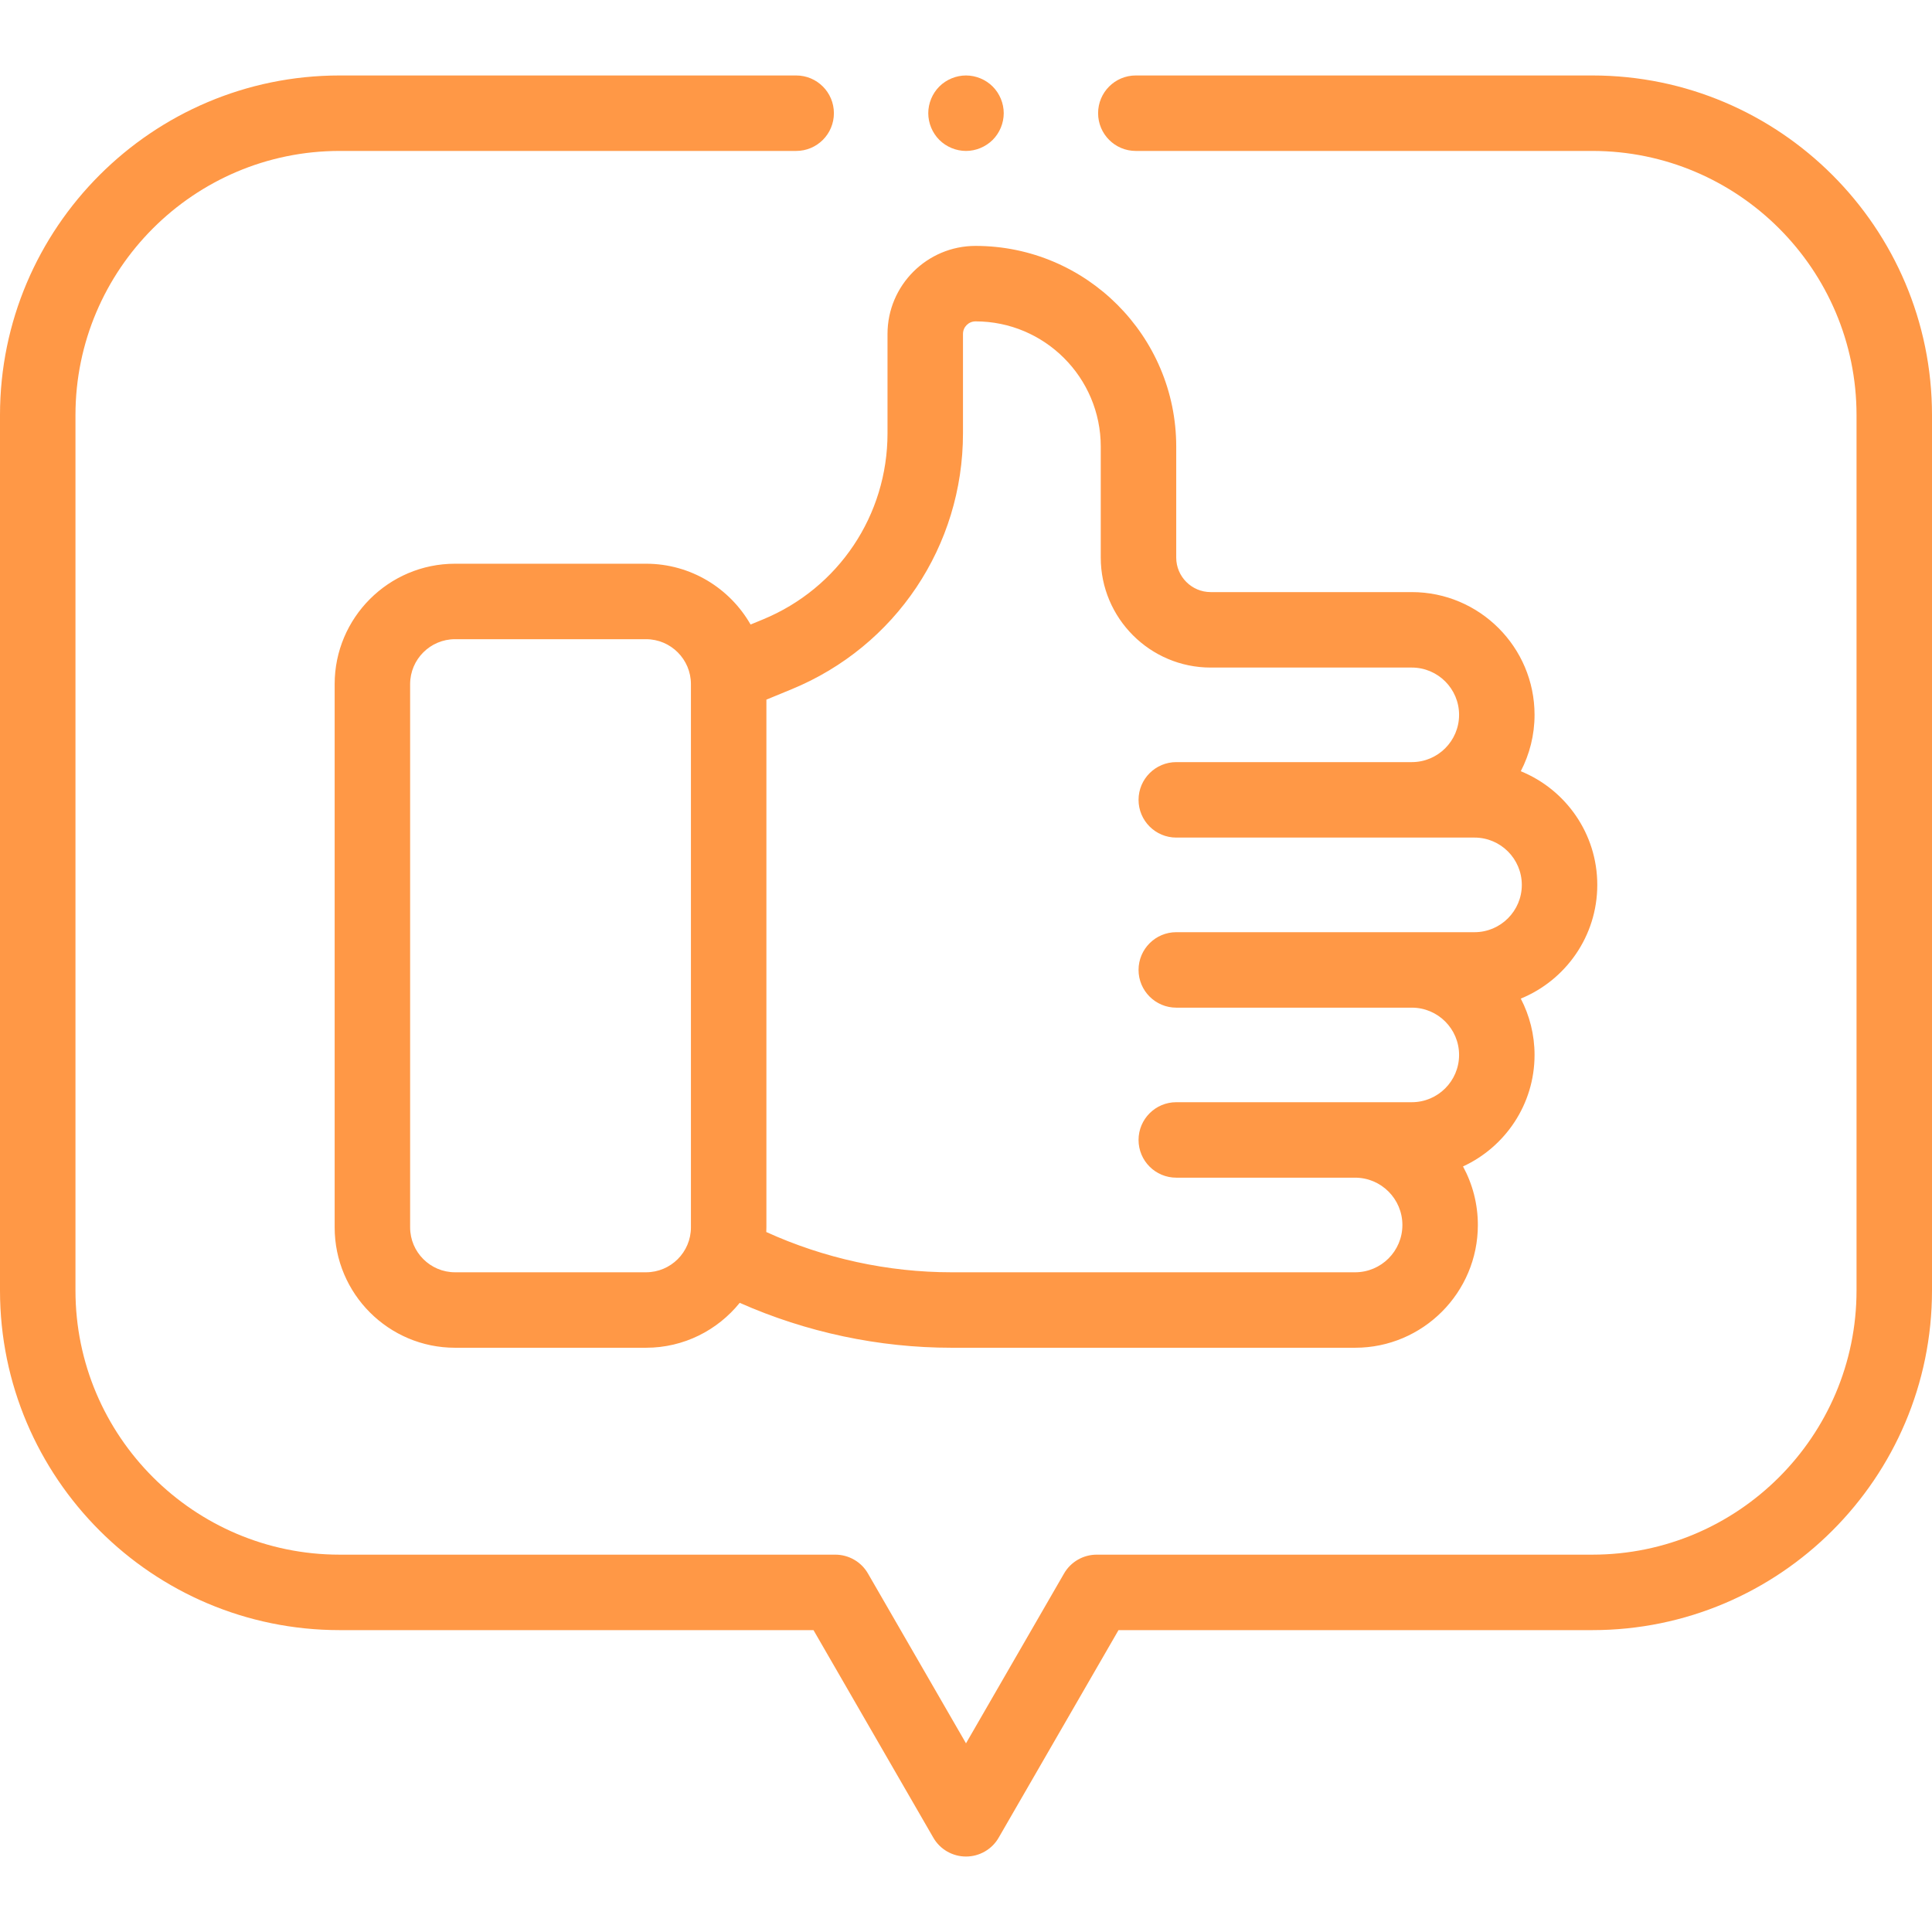 <svg width="32" height="32" viewBox="0 0 32 32" fill="none" xmlns="http://www.w3.org/2000/svg">
<g clip-path="url(#clip0_56_380)">
<path d="M12.636 10.26L12.432 10.344C12.088 9.743 11.441 9.337 10.7 9.337H7.537C6.437 9.337 5.543 10.232 5.543 11.331V20.329C5.543 21.429 6.437 22.323 7.537 22.323H10.7C11.327 22.323 11.886 22.032 12.252 21.579C13.353 22.067 14.555 22.323 15.76 22.323H22.445C23.566 22.323 24.478 21.411 24.478 20.29C24.478 19.939 24.389 19.609 24.232 19.32C24.93 18.998 25.417 18.292 25.417 17.473C25.417 17.137 25.334 16.819 25.189 16.54C25.932 16.236 26.456 15.507 26.456 14.656C26.456 13.806 25.932 13.077 25.189 12.774C25.334 12.494 25.417 12.176 25.417 11.84C25.417 10.719 24.505 9.807 23.384 9.807H20.053C19.738 9.807 19.482 9.55 19.482 9.236V7.397C19.482 5.564 17.991 4.073 16.158 4.073C15.354 4.073 14.7 4.727 14.7 5.531V7.177C14.7 8.533 13.89 9.743 12.636 10.26ZM10.7 21.073H7.537C7.127 21.073 6.793 20.739 6.793 20.329V11.331C6.793 10.921 7.127 10.587 7.537 10.587H10.7C11.111 10.587 11.444 10.921 11.444 11.331V20.329C11.444 20.739 11.111 21.073 10.7 21.073ZM15.95 7.177V5.531C15.95 5.416 16.043 5.323 16.158 5.323C17.302 5.323 18.232 6.253 18.232 7.397V9.236C18.232 10.24 19.049 11.057 20.053 11.057H23.384C23.816 11.057 24.167 11.408 24.167 11.84C24.167 12.272 23.816 12.623 23.384 12.623H19.483C19.138 12.623 18.858 12.903 18.858 13.248C18.858 13.593 19.138 13.873 19.483 13.873H24.423C24.855 13.873 25.206 14.225 25.206 14.657C25.206 15.088 24.855 15.44 24.423 15.44H19.483C19.138 15.44 18.858 15.72 18.858 16.065C18.858 16.41 19.138 16.69 19.483 16.69H23.384C23.816 16.69 24.167 17.041 24.167 17.473C24.167 17.905 23.816 18.256 23.384 18.256H19.483C19.138 18.256 18.858 18.536 18.858 18.881C18.858 19.227 19.138 19.506 19.483 19.506H22.445C22.877 19.506 23.228 19.858 23.228 20.29C23.228 20.722 22.877 21.073 22.445 21.073H15.76C14.705 21.073 13.652 20.843 12.692 20.406C12.693 20.38 12.694 20.355 12.694 20.329V11.588L13.112 11.416C14.836 10.706 15.95 9.042 15.95 7.177Z" fill="#FF9846"/>
<path d="M26.375 1.25H18.812C18.467 1.25 18.188 1.53 18.188 1.875C18.188 2.22 18.467 2.5 18.812 2.5H26.375C28.787 2.5 30.75 4.463 30.75 6.875V21.375C30.75 23.787 28.787 25.75 26.375 25.75H18.165C17.942 25.75 17.735 25.869 17.624 26.062L16 28.875L14.376 26.062C14.265 25.869 14.058 25.75 13.835 25.75H5.625C3.213 25.75 1.25 23.787 1.25 21.375V6.875C1.25 4.463 3.213 2.5 5.625 2.5H13.187C13.533 2.5 13.812 2.22 13.812 1.875C13.812 1.53 13.533 1.25 13.187 1.25H5.625C2.523 1.25 0 3.773 0 6.875V21.375C0 24.477 2.523 27 5.625 27H13.474L15.459 30.438C15.57 30.631 15.777 30.75 16 30.75C16.223 30.75 16.43 30.631 16.541 30.438L18.526 27H26.375C29.477 27 32 24.477 32 21.375V6.875C32 3.773 29.477 1.25 26.375 1.25Z" fill="#FF9846"/>
<path d="M16 2.5C16.164 2.5 16.325 2.433 16.442 2.317C16.558 2.201 16.625 2.039 16.625 1.875C16.625 1.711 16.558 1.549 16.442 1.433C16.326 1.317 16.164 1.25 16 1.25C15.836 1.25 15.674 1.317 15.558 1.433C15.442 1.549 15.375 1.711 15.375 1.875C15.375 2.039 15.442 2.201 15.558 2.317C15.674 2.433 15.836 2.5 16 2.5Z" fill="#FF9846"/>
</g>
<defs>
<clipPath id="clip0_56_380">
<rect width="32" height="32" fill="white"/>
</clipPath>
</defs>
</svg>
